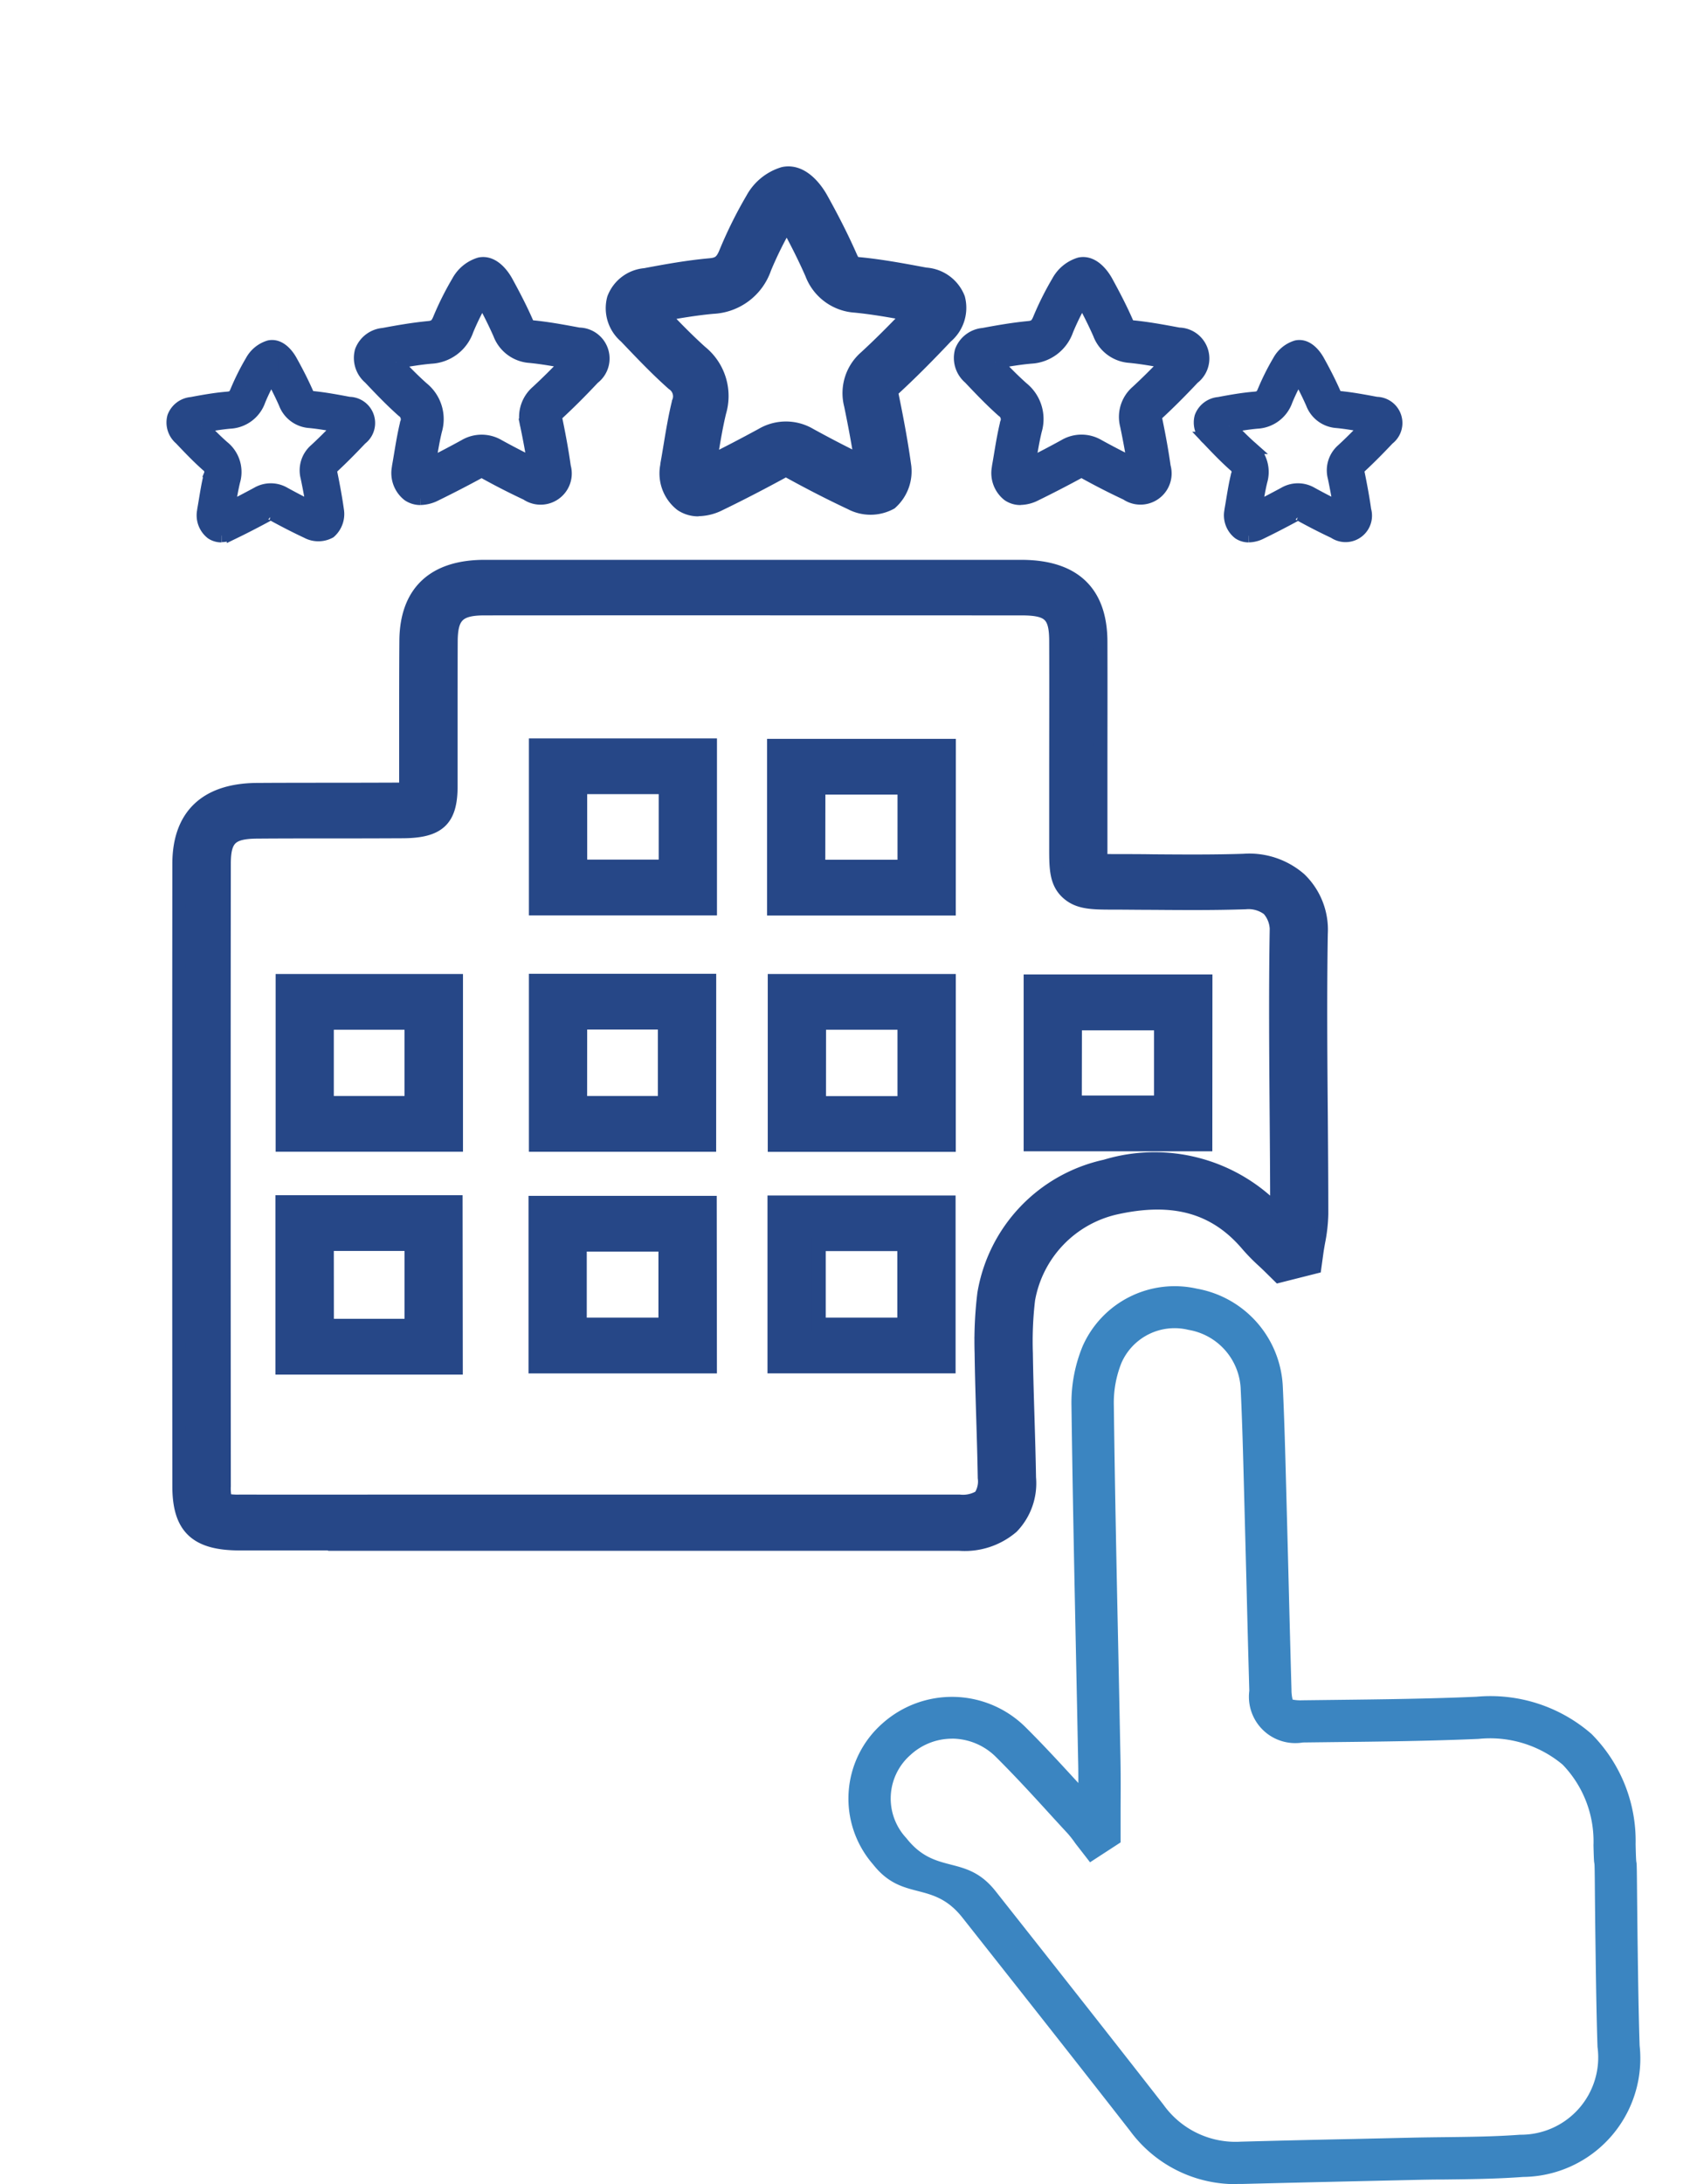 <svg id="Group_45940" data-name="Group 45940" xmlns="http://www.w3.org/2000/svg" xmlns:xlink="http://www.w3.org/1999/xlink" width="63.059" height="81.124" viewBox="0 0 63.059 81.124">
  <defs>
    <clipPath id="clip-path">
      <rect id="Rectangle_19227" data-name="Rectangle 19227" width="63.059" height="81.124" fill="#264787"/>
    </clipPath>
  </defs>
  <g id="Group_45939" data-name="Group 45939" transform="translate(0)" clip-path="url(#clip-path)">
    <path id="Path_71878" data-name="Path 71878" d="M22.84,121.118q-1.644,0-3.289,0c-1.618,0-2.25-.6-2.251-2.132-.006-9.075-.006-16.42,0-23.116,0-1.794,1-2.748,2.9-2.759.924-.006,1.848-.006,2.773-.007q1.314,0,2.628-.006l.127,0c0-.033,0-.07,0-.112q0-1.128,0-2.256c0-1.033,0-2.1.008-3.153.015-1.8,1.022-2.751,2.913-2.752,7.164,0,13.687,0,19.942,0,1.955,0,2.949.939,2.956,2.785.006,1.718,0,3.463,0,5.151q0,1.265,0,2.531c0,.156,0,.324,0,.457.151,0,.346.005.528.005.477,0,.955,0,1.433.008,1.1.008,2.244.017,3.356-.02a2.855,2.855,0,0,1,2.08.693,2.609,2.609,0,0,1,.792,2.028c-.036,2.233-.019,4.51,0,6.711.009,1.211.019,2.463.019,3.7a5.885,5.885,0,0,1-.119,1.046c-.023.132-.047.264-.065.4l-.072.521-1.33.336-.341-.336c-.077-.076-.155-.149-.234-.223a7.03,7.03,0,0,1-.583-.593c-1.2-1.422-2.759-1.86-4.91-1.381a4.246,4.246,0,0,0-3.241,3.405,13.219,13.219,0,0,0-.083,2c.011.794.036,1.6.06,2.386.022.731.045,1.487.057,2.233a2.332,2.332,0,0,1-.643,1.825,2.7,2.7,0,0,1-1.954.639q-7.081,0-14.162,0h-9.3M19.012,119.5a2.312,2.312,0,0,0,.543.043q2.687.005,5.375,0h7.207q7.081,0,14.161,0a1.222,1.222,0,0,0,.767-.17,1.011,1.011,0,0,0,.164-.7c-.012-.736-.035-1.486-.057-2.212-.024-.789-.049-1.6-.06-2.41a14.558,14.558,0,0,1,.1-2.219,5.827,5.827,0,0,1,4.51-4.733,6.271,6.271,0,0,1,6.372,1.678c0-1.2-.01-2.42-.019-3.6-.017-2.21-.035-4.5,0-6.746a1.175,1.175,0,0,0-.292-.882,1.218,1.218,0,0,0-.855-.245c-1.148.038-2.307.03-3.429.021-.473,0-.947-.007-1.42-.008-.848,0-1.359,0-1.772-.378s-.425-.892-.424-1.655q0-1.266,0-2.533c0-1.686.006-3.429,0-5.143,0-.991-.245-1.219-1.291-1.22-6.254,0-12.776-.005-19.939,0-.961,0-1.241.268-1.249,1.194C27.4,88.631,27.4,89.7,27.4,90.726q0,1.131,0,2.262c0,1.247-.455,1.671-1.785,1.678q-1.318.007-2.637.006c-.921,0-1.842,0-2.763.007-.985.006-1.241.251-1.242,1.19-.007,6.7-.007,14.04,0,23.114a1.948,1.948,0,0,0,.046.52m8.574-4.916H21.13v-6.162h6.456Zm-4.79-1.571h3.125v-3.021H22.8Zm14.233,1.527H30.535v-6.095h6.494ZM32.2,112.972h3.163v-2.954H32.2Zm13.705,1.57h-6.49v-6.108h6.49Zm-4.825-1.571h3.16V110h-3.16Zm4.832-6.657H39.425v-6.106h6.488Zm-4.823-1.571h3.157v-2.965H41.091Zm-4.081,1.567H30.55V100.2h6.46Zm-4.795-1.571h3.129v-2.969H32.215ZM27.6,106.309H21.139v-6.1H27.6ZM22.8,104.738h3.127v-2.959H22.8Zm32.645,1.555H48.934v-6.068h6.515Zm-4.85-1.571h3.184V101.8H50.6Zm-4.683-7.187H39.4v-6.06h6.515Zm-4.849-1.571h3.184V93.045H41.067ZM37.038,97.53H30.55V91.457h6.488Zm-4.822-1.571h3.157V93.028H32.215Z" transform="translate(-10.646 -63.781)" fill="#264787" stroke="#264787" stroke-width="0.5"/>
    <path id="Path_71879" data-name="Path 71879" d="M171.44,272.073a4.859,4.859,0,0,1-3.994-1.983c-2.064-2.648-4.182-5.327-6.229-7.919-1.107-1.4-2.214-.571-3.318-1.974a3.718,3.718,0,0,1,.34-5.228,3.879,3.879,0,0,1,5.337.143c.675.671,1.323,1.377,1.951,2.062,0-.282,0-.564-.008-.843q-.04-2.084-.084-4.168c-.061-2.949-.124-6-.163-9a5.508,5.508,0,0,1,.416-2.216,3.739,3.739,0,0,1,4.243-2.134,3.874,3.874,0,0,1,3.192,3.6c.06,1.247.093,2.511.125,3.734l.026.981q.041,1.5.078,3,.045,1.789.095,3.579a1.559,1.559,0,0,0,.042.369,1.537,1.537,0,0,0,.359.026l1.177-.014c1.74-.02,3.54-.041,5.3-.118a5.715,5.715,0,0,1,4.268,1.38,5.626,5.626,0,0,1,1.642,4.1c.027,1.19.038.165.049,1.332q.01,1.082.023,2.164l.006.447c.016,1.16.033,2.359.071,3.534a4.4,4.4,0,0,1-4.328,4.879c-.982.073-1.973.084-2.931.095-.42,0-.84.009-1.259.019l-2.061.047q-2.1.047-4.2.1l-.163,0m-10.614-16.539a2.278,2.278,0,0,0-1.534.6,2.151,2.151,0,0,0-.159,3.092c1.1,1.4,2.21.571,3.317,1.972,2.049,2.593,4.167,5.275,6.235,7.927a3.29,3.29,0,0,0,2.876,1.377q2.105-.057,4.211-.1l2.059-.047c.426-.01.852-.015,1.278-.02.934-.011,1.9-.021,2.833-.091a2.873,2.873,0,0,0,2.875-3.261c-.039-1.19-.056-2.4-.072-3.564l-.006-.446c-.01-.724-.017-1.448-.023-2.172-.011-1.162-.021-.132-.049-1.31a4.1,4.1,0,0,0-1.145-2.992,4.2,4.2,0,0,0-3.126-.957c-1.786.078-3.6.1-5.352.119l-1.175.014a1.722,1.722,0,0,1-1.991-1.921q-.051-1.792-.095-3.584-.038-1.5-.078-3l-.026-.983c-.032-1.214-.064-2.47-.124-3.7a2.326,2.326,0,0,0-1.939-2.138,2.156,2.156,0,0,0-2.486,1.221,3.965,3.965,0,0,0-.286,1.57c.038,2.995.1,6.041.163,8.987q.043,2.085.084,4.171c.012.613.008,1.233.005,1.831q0,.415,0,.831v.426l-1.136.739-.443-.571c-.049-.063-.1-.126-.143-.19a3.717,3.717,0,0,0-.243-.307q-.347-.375-.691-.752c-.637-.7-1.295-1.414-1.967-2.082a2.324,2.324,0,0,0-1.642-.691" transform="translate(-125.457 -190.949)" fill="#3b85c1"/>
    <path id="Path_71880" data-name="Path 71880" d="M107.1,12.5a1.126,1.126,0,0,1-.638-.189,1.469,1.469,0,0,1-.538-1.42l.011-.09c.038-.207.073-.42.109-.637.089-.539.181-1.1.318-1.658a.561.561,0,0,0-.209-.682c-.627-.556-1.2-1.163-1.761-1.751a1.382,1.382,0,0,1-.441-1.413,1.364,1.364,0,0,1,1.165-.88c.8-.151,1.592-.293,2.392-.365.319-.029.458-.1.607-.471A15.962,15.962,0,0,1,109.1.961,1.952,1.952,0,0,1,110.257.02c.742-.154,1.263.667,1.405.922.436.783.792,1.49,1.087,2.16.11.25.157.254.331.271.8.077,1.588.224,2.351.366l.11.02a1.4,1.4,0,0,1,1.215.888,1.4,1.4,0,0,1-.456,1.431c-.722.765-1.333,1.374-1.922,1.917-.1.09-.119.109-.077.308.2.975.343,1.773.446,2.514a1.565,1.565,0,0,1-.506,1.433,1.565,1.565,0,0,1-1.484.006c-.73-.342-1.474-.722-2.274-1.162a.207.207,0,0,0-.271,0c-.811.442-1.572.835-2.326,1.2a1.813,1.813,0,0,1-.791.2m-1.321-7.246c.46.482.929.964,1.415,1.4a2.1,2.1,0,0,1,.693,2.228c-.123.505-.21,1.033-.295,1.543-.016.1-.033.2-.049.3.621-.307,1.253-.637,1.921-1a1.754,1.754,0,0,1,1.78,0c.668.367,1.293.69,1.9.983-.093-.615-.216-1.285-.38-2.08a1.765,1.765,0,0,1,.551-1.781c.5-.46,1.016-.972,1.613-1.6-.662-.123-1.34-.243-2-.307a1.853,1.853,0,0,1-1.617-1.2c-.253-.576-.557-1.184-.925-1.854a13.983,13.983,0,0,0-.822,1.655,2.137,2.137,0,0,1-1.921,1.443c-.612.055-1.235.158-1.869.275" transform="translate(-81.145 6.429)" fill="#264787" stroke="#264787" stroke-width="0.5"/>
    <path id="Path_71881" data-name="Path 71881" d="M188.542,30.161a.784.784,0,0,1-.445-.132,1.024,1.024,0,0,1-.375-.99l.008-.063c.026-.144.051-.293.076-.444.062-.376.127-.764.222-1.156a.391.391,0,0,0-.146-.475c-.437-.388-.839-.811-1.227-1.22a.963.963,0,0,1-.308-.985.951.951,0,0,1,.812-.614c.56-.105,1.109-.2,1.667-.254.222-.02.319-.073.423-.328a11.1,11.1,0,0,1,.692-1.382,1.36,1.36,0,0,1,.8-.656c.517-.107.88.465.979.642.3.546.552,1.038.757,1.506.077.174.109.177.231.189.558.054,1.107.156,1.639.255l.077.014a.9.9,0,0,1,.529,1.616c-.5.533-.929.957-1.339,1.336-.068.063-.083.076-.054.215.141.679.239,1.236.311,1.752a.909.909,0,0,1-1.387,1c-.509-.238-1.027-.5-1.585-.81a.144.144,0,0,0-.189,0c-.566.308-1.1.582-1.621.837a1.266,1.266,0,0,1-.551.143m-.921-5.05c.32.336.648.672.986.972a1.462,1.462,0,0,1,.483,1.553c-.086.352-.147.72-.205,1.076l-.034.206c.433-.214.874-.444,1.339-.7a1.223,1.223,0,0,1,1.241,0c.465.256.9.481,1.326.685-.065-.428-.15-.9-.265-1.449a1.23,1.23,0,0,1,.384-1.242c.347-.32.708-.677,1.125-1.113-.461-.085-.934-.169-1.393-.214a1.291,1.291,0,0,1-1.127-.838c-.177-.4-.388-.825-.645-1.292a9.758,9.758,0,0,0-.573,1.153,1.49,1.49,0,0,1-1.339,1.006c-.427.038-.861.11-1.3.191" transform="translate(-150.619 -11.652)" fill="#264787" stroke="#264787" stroke-width="0.5"/>
    <path id="Path_71882" data-name="Path 71882" d="M46.584,30.161a.784.784,0,0,1-.445-.132,1.024,1.024,0,0,1-.375-.99l.008-.063c.026-.144.051-.293.076-.444.062-.376.127-.764.222-1.156a.391.391,0,0,0-.146-.475c-.437-.388-.839-.811-1.227-1.22a.963.963,0,0,1-.308-.985.951.951,0,0,1,.812-.614c.56-.105,1.109-.2,1.667-.254.222-.02.319-.073.423-.328a11.091,11.091,0,0,1,.692-1.382,1.36,1.36,0,0,1,.8-.656c.517-.107.88.465.979.642.3.546.552,1.038.757,1.506.077.174.109.177.231.189.558.054,1.107.156,1.639.255l.077.014A.9.9,0,0,1,53,25.686c-.5.533-.929.957-1.339,1.336-.068.063-.083.076-.054.215.141.679.239,1.236.311,1.752a.909.909,0,0,1-1.387,1c-.509-.238-1.027-.5-1.585-.81a.144.144,0,0,0-.189,0c-.566.308-1.1.582-1.621.837a1.266,1.266,0,0,1-.551.143m-.921-5.05c.32.336.648.672.986.972a1.462,1.462,0,0,1,.483,1.553c-.086.352-.147.72-.205,1.076l-.034.206c.433-.214.874-.444,1.339-.7a1.223,1.223,0,0,1,1.241,0c.465.256.9.481,1.326.685-.065-.428-.15-.9-.265-1.449a1.23,1.23,0,0,1,.384-1.242c.347-.32.708-.677,1.125-1.113-.461-.085-.934-.169-1.393-.214a1.291,1.291,0,0,1-1.127-.838c-.177-.4-.388-.825-.645-1.292a9.763,9.763,0,0,0-.573,1.153,1.49,1.49,0,0,1-1.339,1.006c-.427.038-.861.11-1.3.191" transform="translate(-30.956 -11.652)" fill="#264787" stroke="#264787" stroke-width="0.5"/>
    <path id="Path_71883" data-name="Path 71883" d="M244.863,48.066a.633.633,0,0,1-.359-.106.826.826,0,0,1-.3-.8l.006-.05c.021-.117.041-.236.061-.358.05-.3.1-.616.179-.931a.315.315,0,0,0-.117-.383c-.352-.312-.676-.654-.989-.983a.777.777,0,0,1-.248-.794.767.767,0,0,1,.654-.495c.452-.085.894-.164,1.344-.2.179-.016.258-.059.341-.264a8.954,8.954,0,0,1,.558-1.114,1.1,1.1,0,0,1,.648-.529c.417-.086.709.374.789.518.245.44.445.837.61,1.213.062.14.088.143.186.152.449.043.892.126,1.321.206l.062.011a.723.723,0,0,1,.426,1.3c-.406.43-.749.772-1.079,1.076-.055.051-.067.061-.043.173.113.547.193,1,.251,1.412a.733.733,0,0,1-1.118.808c-.41-.192-.828-.405-1.277-.652a.117.117,0,0,0-.152,0c-.456.248-.883.469-1.306.674a1.019,1.019,0,0,1-.444.115M244.121,44c.258.271.522.542.795.784a1.178,1.178,0,0,1,.389,1.252c-.069.284-.118.58-.166.867l-.028.166c.349-.173.7-.358,1.079-.562a.985.985,0,0,1,1,0c.375.206.726.388,1.069.552-.052-.345-.121-.722-.214-1.168a.991.991,0,0,1,.309-1c.28-.258.571-.546.906-.9-.372-.069-.752-.136-1.123-.172a1.041,1.041,0,0,1-.908-.675c-.142-.323-.313-.665-.519-1.041a7.849,7.849,0,0,0-.462.929,1.2,1.2,0,0,1-1.079.811c-.344.031-.694.089-1.05.154" transform="translate(-198.46 -28.17)" fill="#264787" stroke="#264787" stroke-width="0.5"/>
    <path id="Path_71884" data-name="Path 71884" d="M1.8,48.066a.633.633,0,0,1-.359-.106.826.826,0,0,1-.3-.8l.006-.05c.021-.117.041-.236.061-.358.05-.3.1-.616.179-.931a.315.315,0,0,0-.117-.383c-.352-.312-.676-.654-.989-.983a.777.777,0,0,1-.248-.794.766.766,0,0,1,.654-.495c.452-.085.894-.164,1.344-.2.179-.016.258-.059.341-.264a8.963,8.963,0,0,1,.558-1.114,1.1,1.1,0,0,1,.648-.529c.417-.086.709.374.789.518.245.44.445.837.61,1.213.062.14.088.143.186.152.449.043.892.126,1.321.206l.062.011a.723.723,0,0,1,.426,1.3c-.406.43-.749.772-1.079,1.076-.055.051-.067.061-.043.173.113.547.193,1,.251,1.412a.879.879,0,0,1-.284.8.879.879,0,0,1-.834,0c-.41-.192-.828-.405-1.277-.652a.117.117,0,0,0-.152,0c-.456.248-.883.469-1.306.674a1.019,1.019,0,0,1-.444.115M1.057,44c.258.271.522.542.8.784a1.179,1.179,0,0,1,.389,1.252c-.069.284-.118.58-.166.867l-.027.166c.349-.173.7-.358,1.079-.562a.985.985,0,0,1,1,0c.375.206.726.388,1.069.552-.052-.345-.121-.722-.214-1.168a.991.991,0,0,1,.31-1c.28-.258.571-.546.906-.9-.372-.069-.752-.136-1.123-.172a1.041,1.041,0,0,1-.908-.675c-.142-.323-.313-.665-.519-1.041a7.846,7.846,0,0,0-.462.929,1.2,1.2,0,0,1-1.079.811c-.344.031-.694.089-1.05.154" transform="translate(6.43 -28.17)" fill="#264787" stroke="#264787" stroke-width="0.5"/>
  </g>
</svg>
